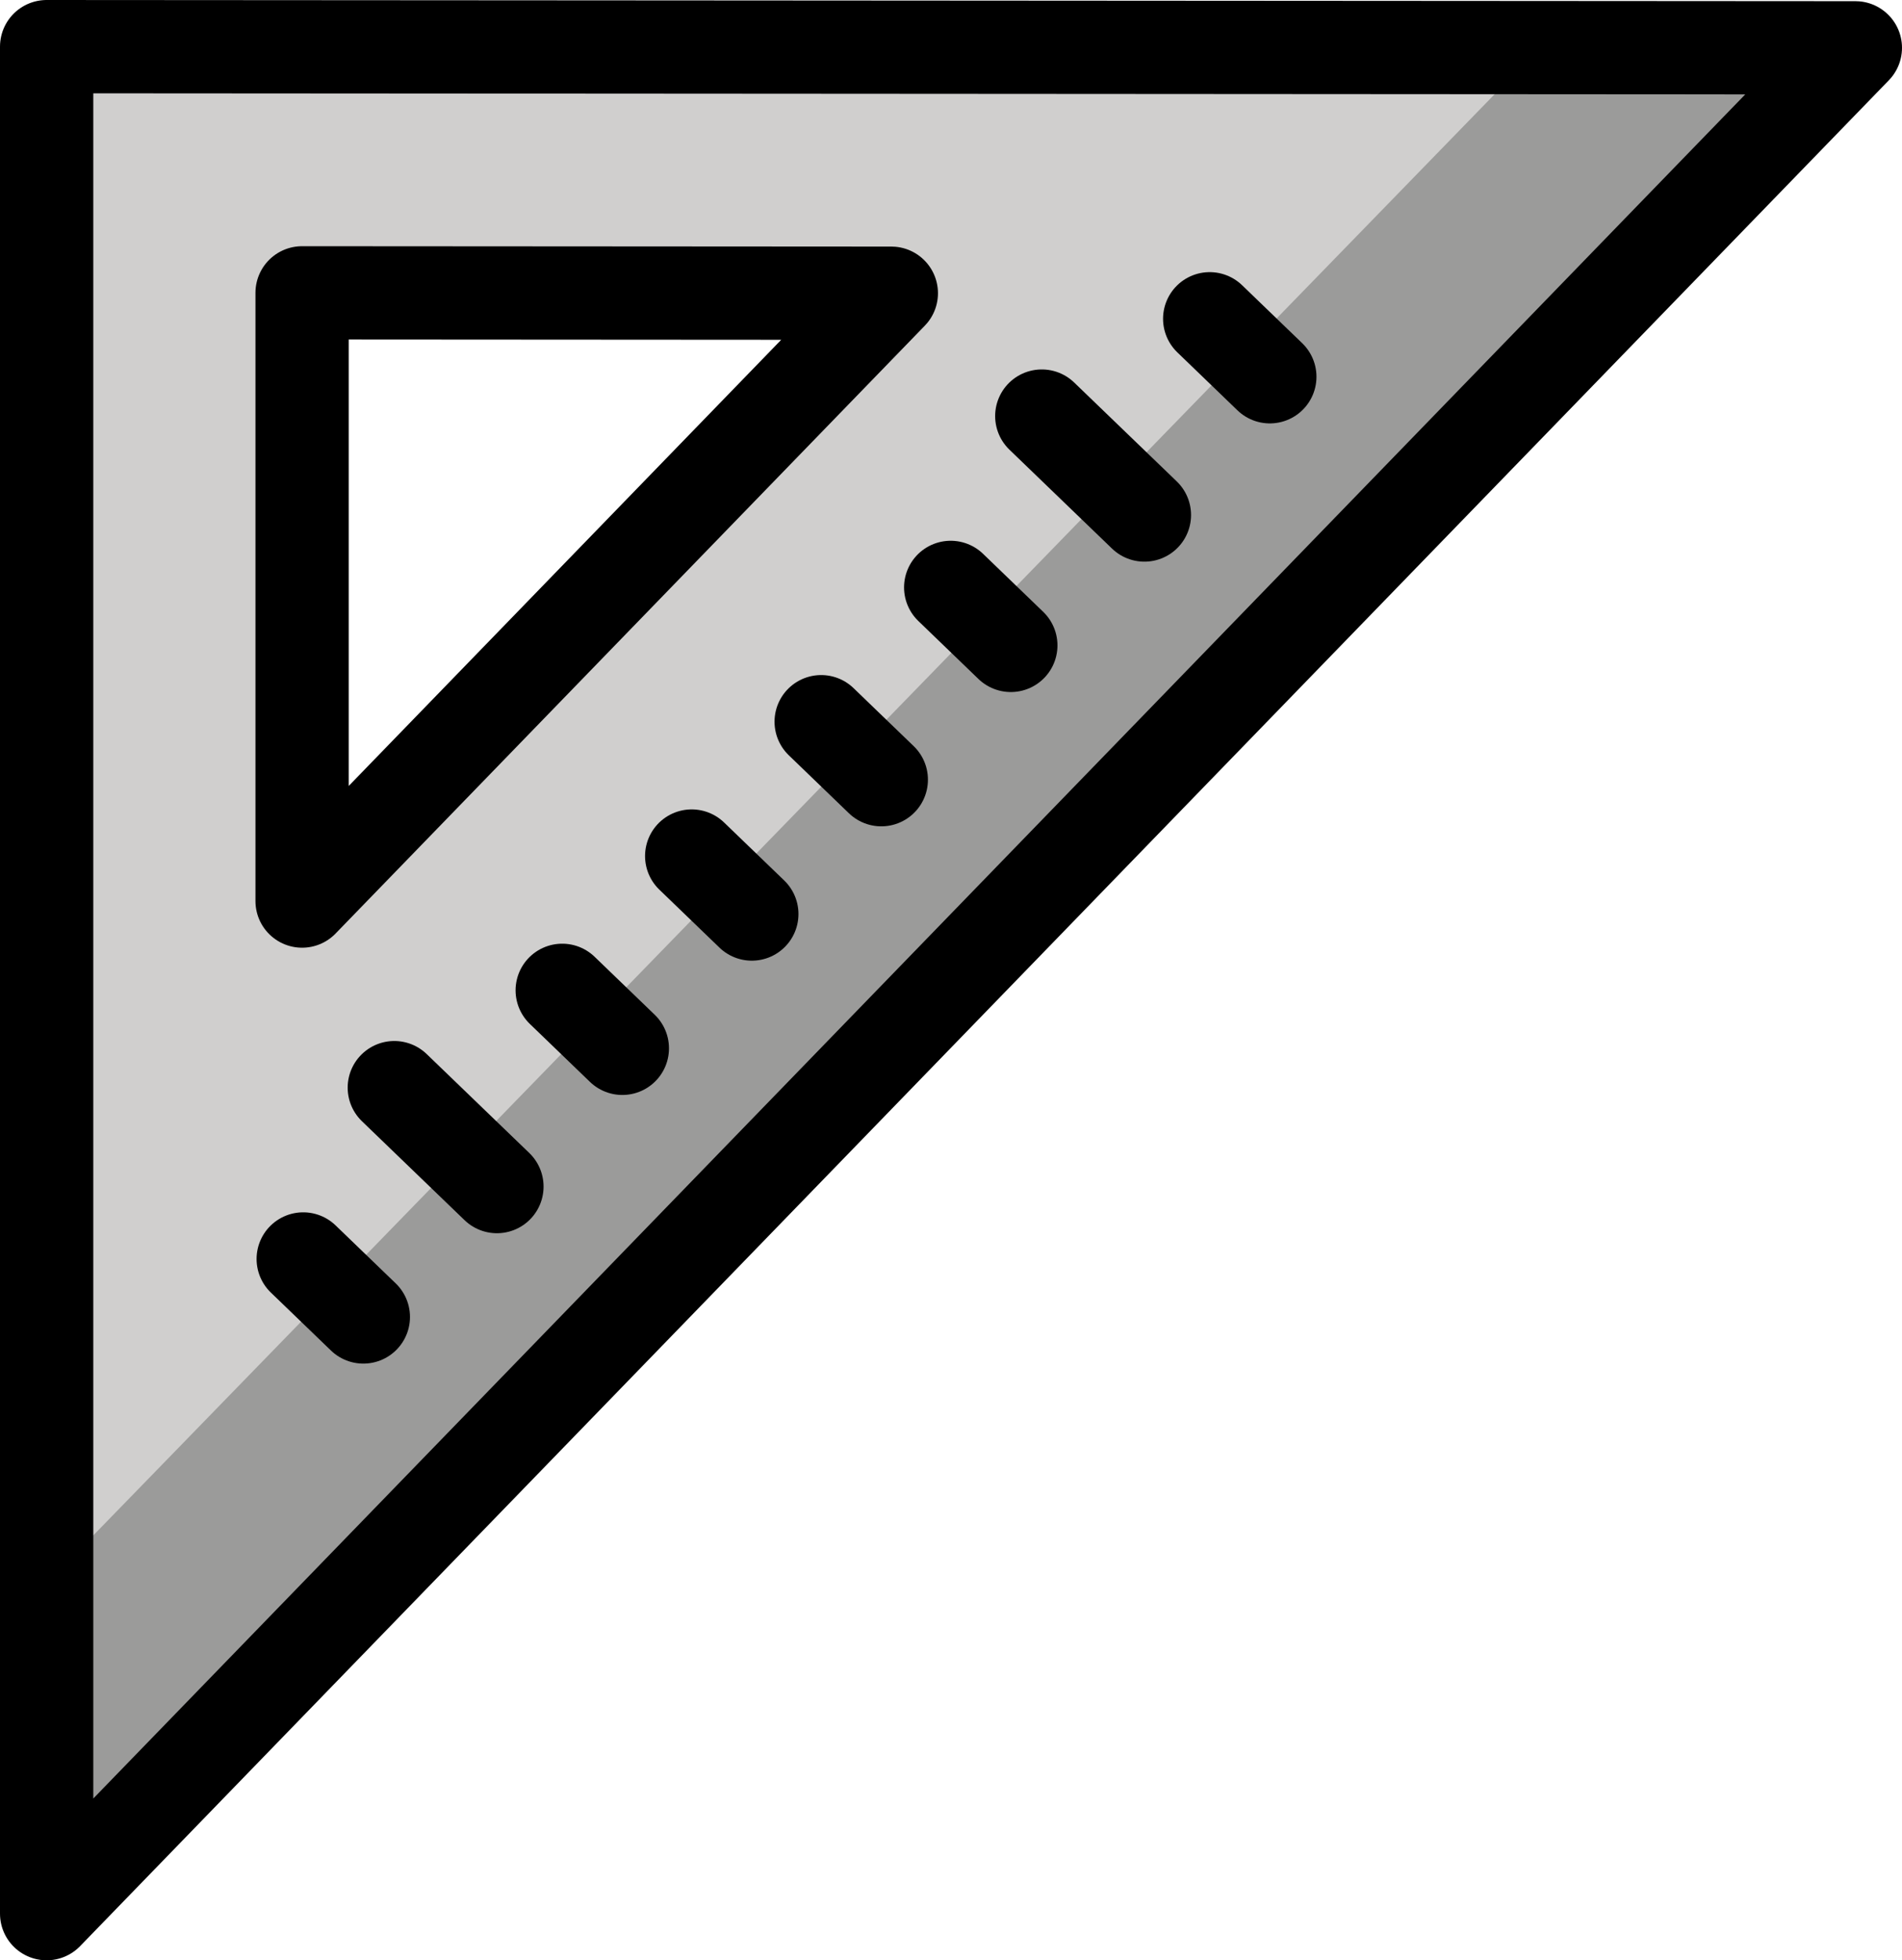 <svg xmlns="http://www.w3.org/2000/svg" xmlns:svg="http://www.w3.org/2000/svg" id="emoji" width="40.779" height="42.025" version="1.1" viewBox="0 0 40.779 42.025"><g id="color" transform="translate(-16.065,-15.056)"><path id="path1" fill="#d0cfce" stroke="none" d="m 17.16,15.955 0.252,39.437 38.618,-39.437 z m 5.25,16.436 V 22.163 c 0,-0.208 0.087,-0.408 0.242,-0.555 0.077,-0.073 0.169,-0.131 0.268,-0.17 0.099,-0.039 0.206,-0.06 0.316,-0.06 0,0 10e-5,0 8e-4,0 v 0 l 10.424,0.006 c 0.083,10e-5 0.164,0.012 0.24,0.034 0.23,0.067 0.422,0.227 0.519,0.445 0.032,0.073 0.052,0.148 0.061,0.224 0.025,0.227 -0.055,0.458 -0.228,0.628 L 23.828,32.937 v 0 0 c -0.158,0.155 -0.373,0.238 -0.592,0.238 -0.105,0 -0.209,-0.018 -0.31,-0.057 -0.233,-0.09 -0.406,-0.274 -0.478,-0.495 -0.024,-0.074 -0.037,-0.152 -0.037,-0.232 z"/><polygon id="polygon1" fill="#9b9b9a" stroke="none" points="17.248 48.812 17.174 55.758 55.561 16.215 48.785 16.382"/><line id="line1" x1="23.855" x2="22.566" y1="43.289" y2="42.046" fill="#d0cfce" stroke="none" stroke-linecap="round" stroke-linejoin="round" stroke-miterlimit="10" stroke-width="2"/><line id="line2" x1="29.408" x2="28.119" y1="37.53" y2="36.287" fill="#d0cfce" stroke="none" stroke-linecap="round" stroke-linejoin="round" stroke-miterlimit="10" stroke-width="2"/><line id="line3" x1="32.184" x2="30.895" y1="34.651" y2="33.408" fill="#d0cfce" stroke="none" stroke-linecap="round" stroke-linejoin="round" stroke-miterlimit="10" stroke-width="2"/><line id="line4" x1="34.96" x2="33.671" y1="31.771" y2="30.528" fill="#d0cfce" stroke="none" stroke-linecap="round" stroke-linejoin="round" stroke-miterlimit="10" stroke-width="2"/><line id="line5" x1="37.737" x2="36.448" y1="28.892" y2="27.649" fill="#d0cfce" stroke="none" stroke-linecap="round" stroke-linejoin="round" stroke-miterlimit="10" stroke-width="2"/><line id="line6" x1="43.29" x2="42.001" y1="23.133" y2="21.89" fill="#d0cfce" stroke="none" stroke-linecap="round" stroke-linejoin="round" stroke-miterlimit="10" stroke-width="2"/><line id="line7" x1="26.719" x2="24.519" y1="40.494" y2="38.373" fill="#d0cfce" stroke="none" stroke-linecap="round" stroke-linejoin="round" stroke-miterlimit="10" stroke-width="2"/><line id="line8" x1="40.601" x2="38.401" y1="26.097" y2="23.976" fill="#d0cfce" stroke="none" stroke-linecap="round" stroke-linejoin="round" stroke-miterlimit="10" stroke-width="2"/></g><g id="line" transform="translate(-16.065,-15.056)"><polygon id="polygon8" fill="none" stroke="#000" stroke-linecap="round" stroke-linejoin="round" stroke-miterlimit="10" stroke-width="2" points="55.844 16.081 17.065 56.081 17.065 16.056"/><polygon id="polygon9" fill="none" stroke="#000" stroke-linecap="round" stroke-linejoin="round" stroke-miterlimit="10" stroke-width="2" points="35.175 21.342 22.542 34.373 22.542 21.334"/><line id="line9" x1="23.855" x2="22.566" y1="43.289" y2="42.046" fill="none" stroke="#000" stroke-linecap="round" stroke-linejoin="round" stroke-miterlimit="10" stroke-width="2"/><line id="line10" x1="29.408" x2="28.119" y1="37.53" y2="36.287" fill="none" stroke="#000" stroke-linecap="round" stroke-linejoin="round" stroke-miterlimit="10" stroke-width="2"/><line id="line11" x1="32.184" x2="30.895" y1="34.651" y2="33.408" fill="none" stroke="#000" stroke-linecap="round" stroke-linejoin="round" stroke-miterlimit="10" stroke-width="2"/><line id="line12" x1="34.96" x2="33.671" y1="31.771" y2="30.528" fill="none" stroke="#000" stroke-linecap="round" stroke-linejoin="round" stroke-miterlimit="10" stroke-width="2"/><line id="line13" x1="37.737" x2="36.448" y1="28.892" y2="27.649" fill="none" stroke="#000" stroke-linecap="round" stroke-linejoin="round" stroke-miterlimit="10" stroke-width="2"/><line id="line14" x1="43.29" x2="42.001" y1="23.133" y2="21.89" fill="none" stroke="#000" stroke-linecap="round" stroke-linejoin="round" stroke-miterlimit="10" stroke-width="2"/><line id="line15" x1="26.719" x2="24.519" y1="40.494" y2="38.373" fill="none" stroke="#000" stroke-linecap="round" stroke-linejoin="round" stroke-miterlimit="10" stroke-width="2"/><line id="line16" x1="40.601" x2="38.401" y1="26.097" y2="23.976" fill="none" stroke="#000" stroke-linecap="round" stroke-linejoin="round" stroke-miterlimit="10" stroke-width="2"/></g></svg>